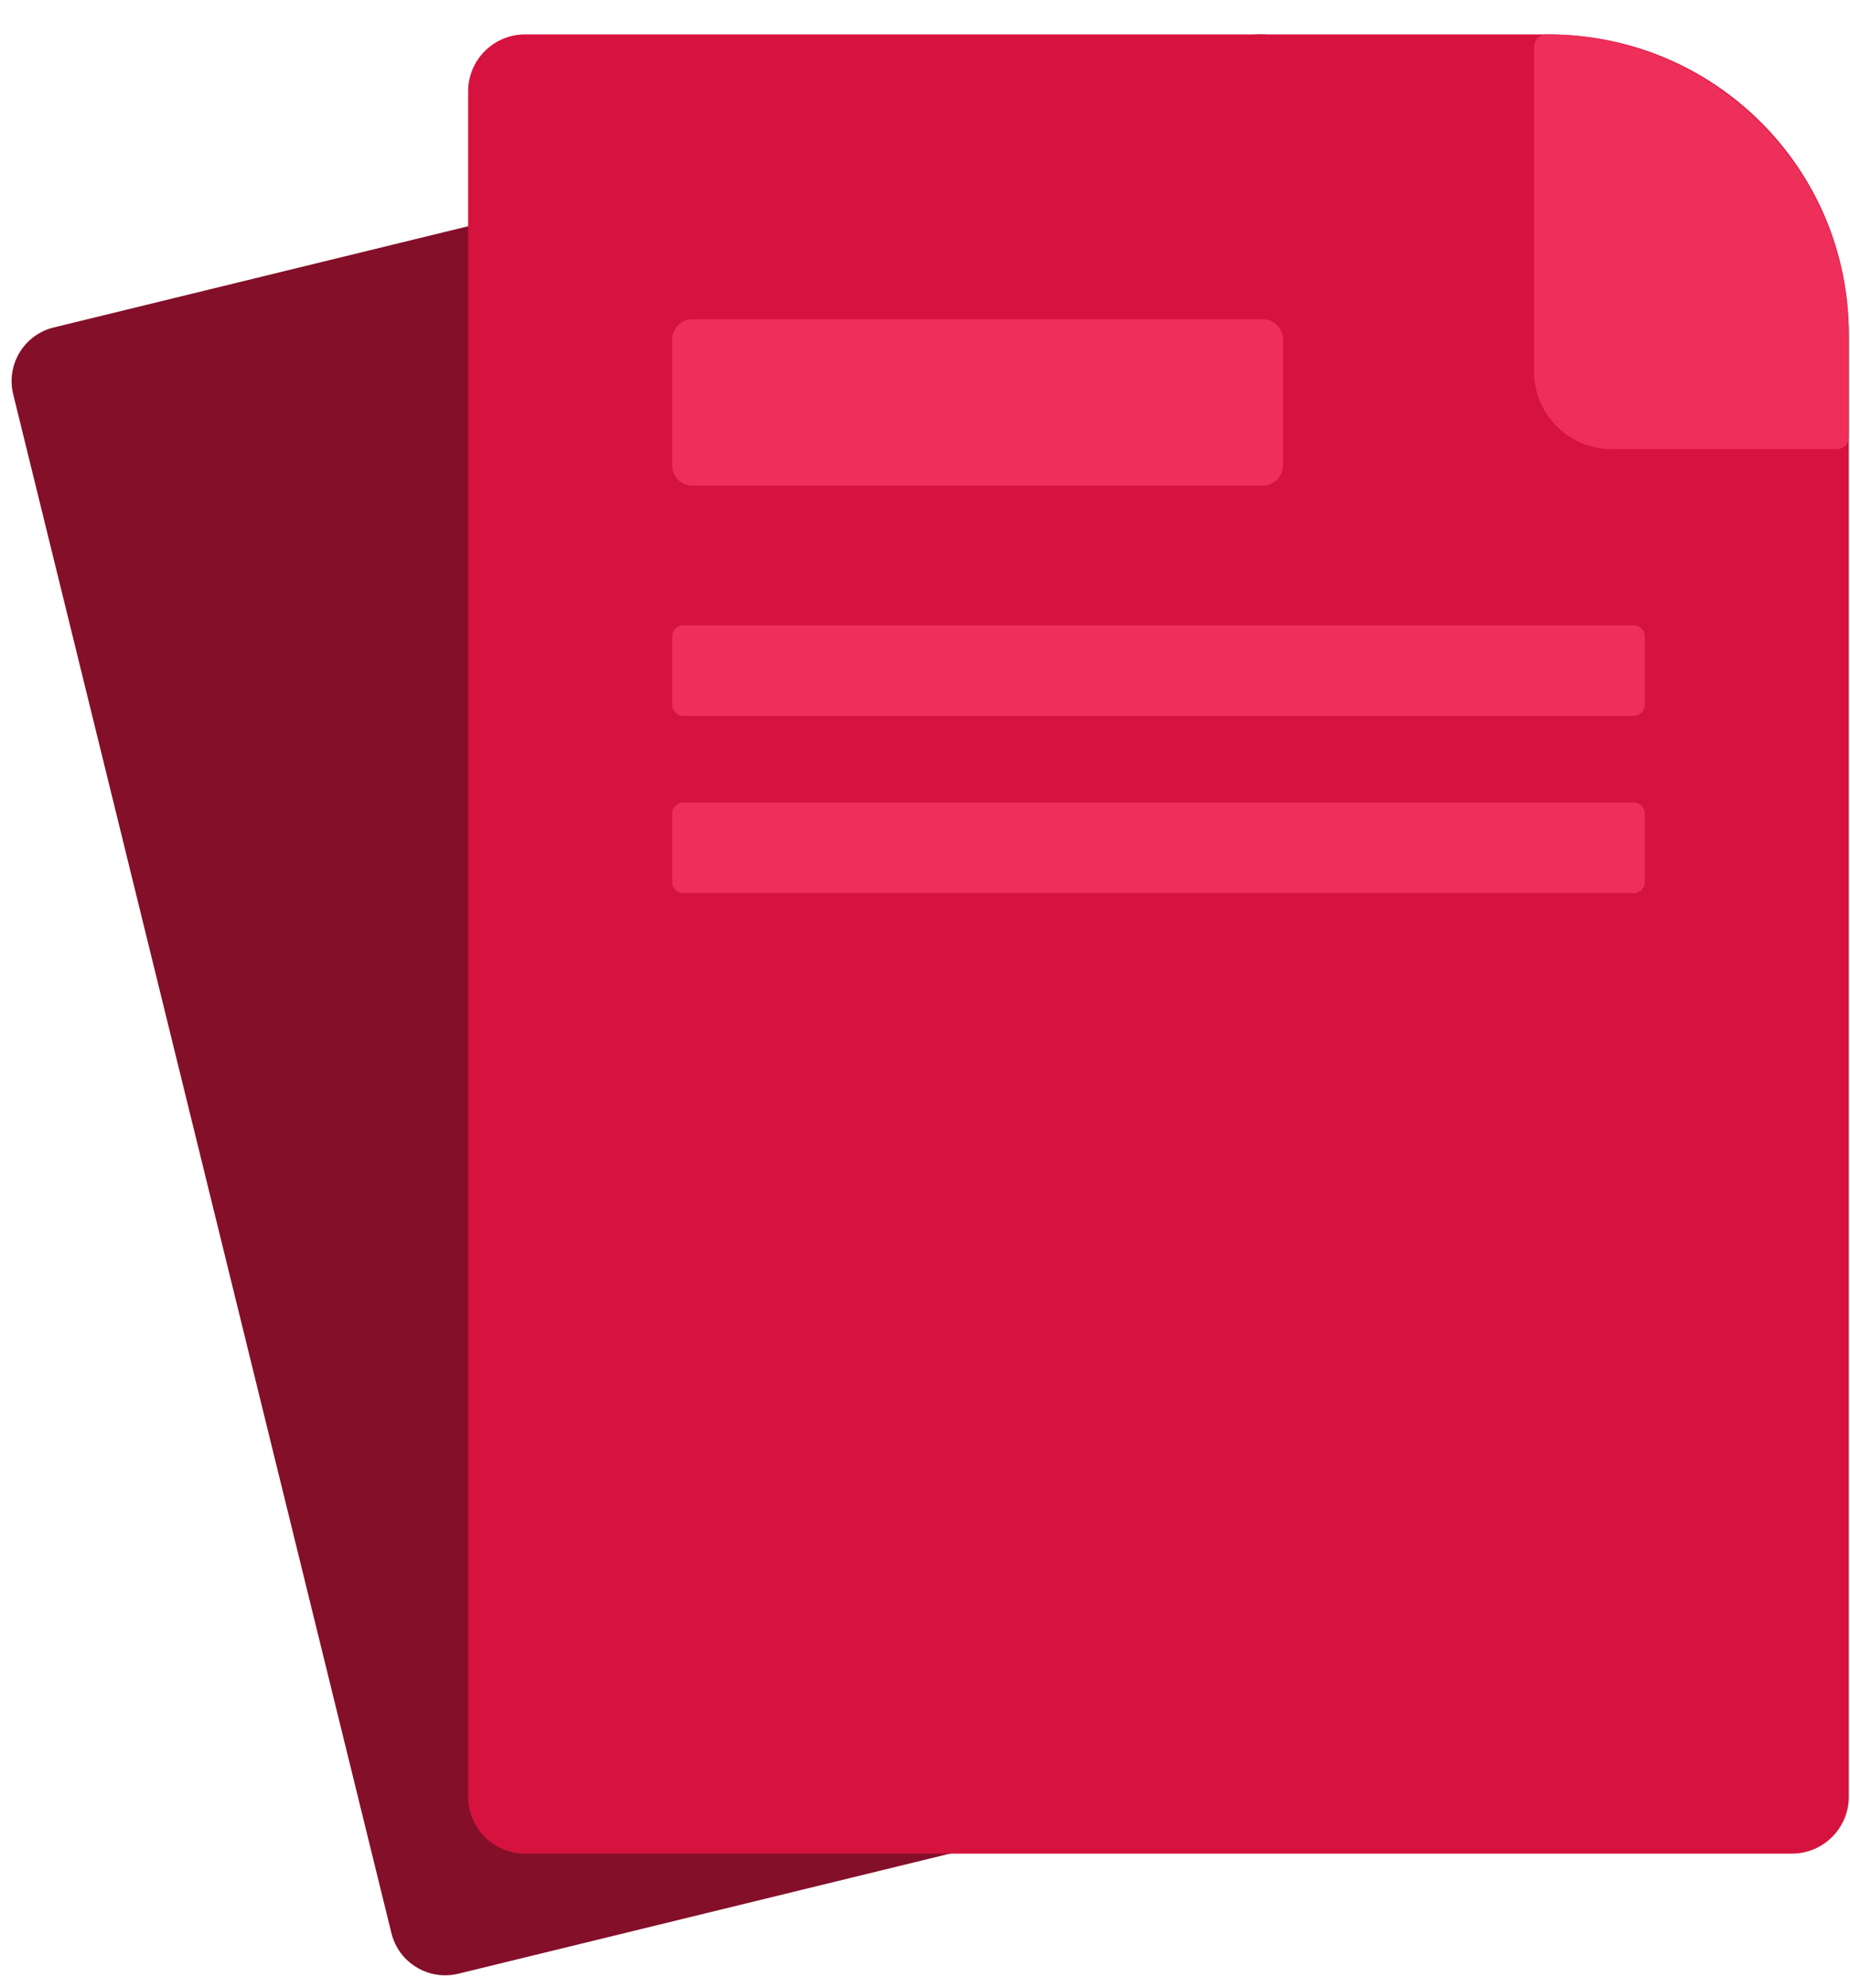 <svg width="81" height="87" viewBox="0 0 81 87" fill="none" xmlns="http://www.w3.org/2000/svg">
<path fill-rule="evenodd" clip-rule="evenodd" d="M57.533 3.349L74.093 70.689C74.412 71.985 73.618 73.296 72.32 73.613L20.067 86.369C18.769 86.686 17.457 85.89 17.138 84.594L0.578 17.253C0.259 15.957 1.054 14.647 2.352 14.33L54.604 1.574C55.903 1.257 57.215 2.053 57.533 3.349Z" fill="#840F29"/>
<path fill-rule="evenodd" clip-rule="evenodd" d="M80.949 14.617V78.623C80.949 79.998 79.831 81.114 78.454 81.114H22.991C21.614 81.114 20.496 79.998 20.496 78.623V3.997C20.496 2.622 21.614 1.505 22.991 1.505H67.807C75.061 1.505 80.949 7.379 80.949 14.617Z" fill="#D5133E"/>
<path fill-rule="evenodd" clip-rule="evenodd" d="M80.949 14.71V19.13C80.949 19.419 80.714 19.654 80.424 19.654H70.564C68.69 19.654 67.168 18.136 67.168 16.266V2.05C67.168 1.749 67.413 1.505 67.714 1.505C75.019 1.505 80.949 7.422 80.949 14.71Z" fill="#ED2F59"/>
<path fill-rule="evenodd" clip-rule="evenodd" d="M56.174 14.857V20.368C56.174 20.858 55.774 21.256 55.283 21.256H30.321C29.83 21.256 29.43 20.858 29.43 20.368V14.857C29.43 14.365 29.83 13.968 30.321 13.968H55.283C55.774 13.968 56.174 14.365 56.174 14.857Z" fill="#ED2F59"/>
<path fill-rule="evenodd" clip-rule="evenodd" d="M72.015 27.844V30.843C72.015 31.11 71.799 31.327 71.531 31.327H29.916C29.651 31.327 29.431 31.11 29.431 30.843V27.844C29.431 27.576 29.651 27.36 29.916 27.36H71.531C71.799 27.36 72.015 27.576 72.015 27.844Z" fill="#ED2F59"/>
<path fill-rule="evenodd" clip-rule="evenodd" d="M72.015 35.602V38.602C72.015 38.869 71.799 39.086 71.531 39.086H29.916C29.651 39.086 29.431 38.869 29.431 38.602V35.602C29.431 35.335 29.651 35.119 29.916 35.119H71.531C71.799 35.119 72.015 35.335 72.015 35.602Z" fill="#ED2F59"/>
</svg>
